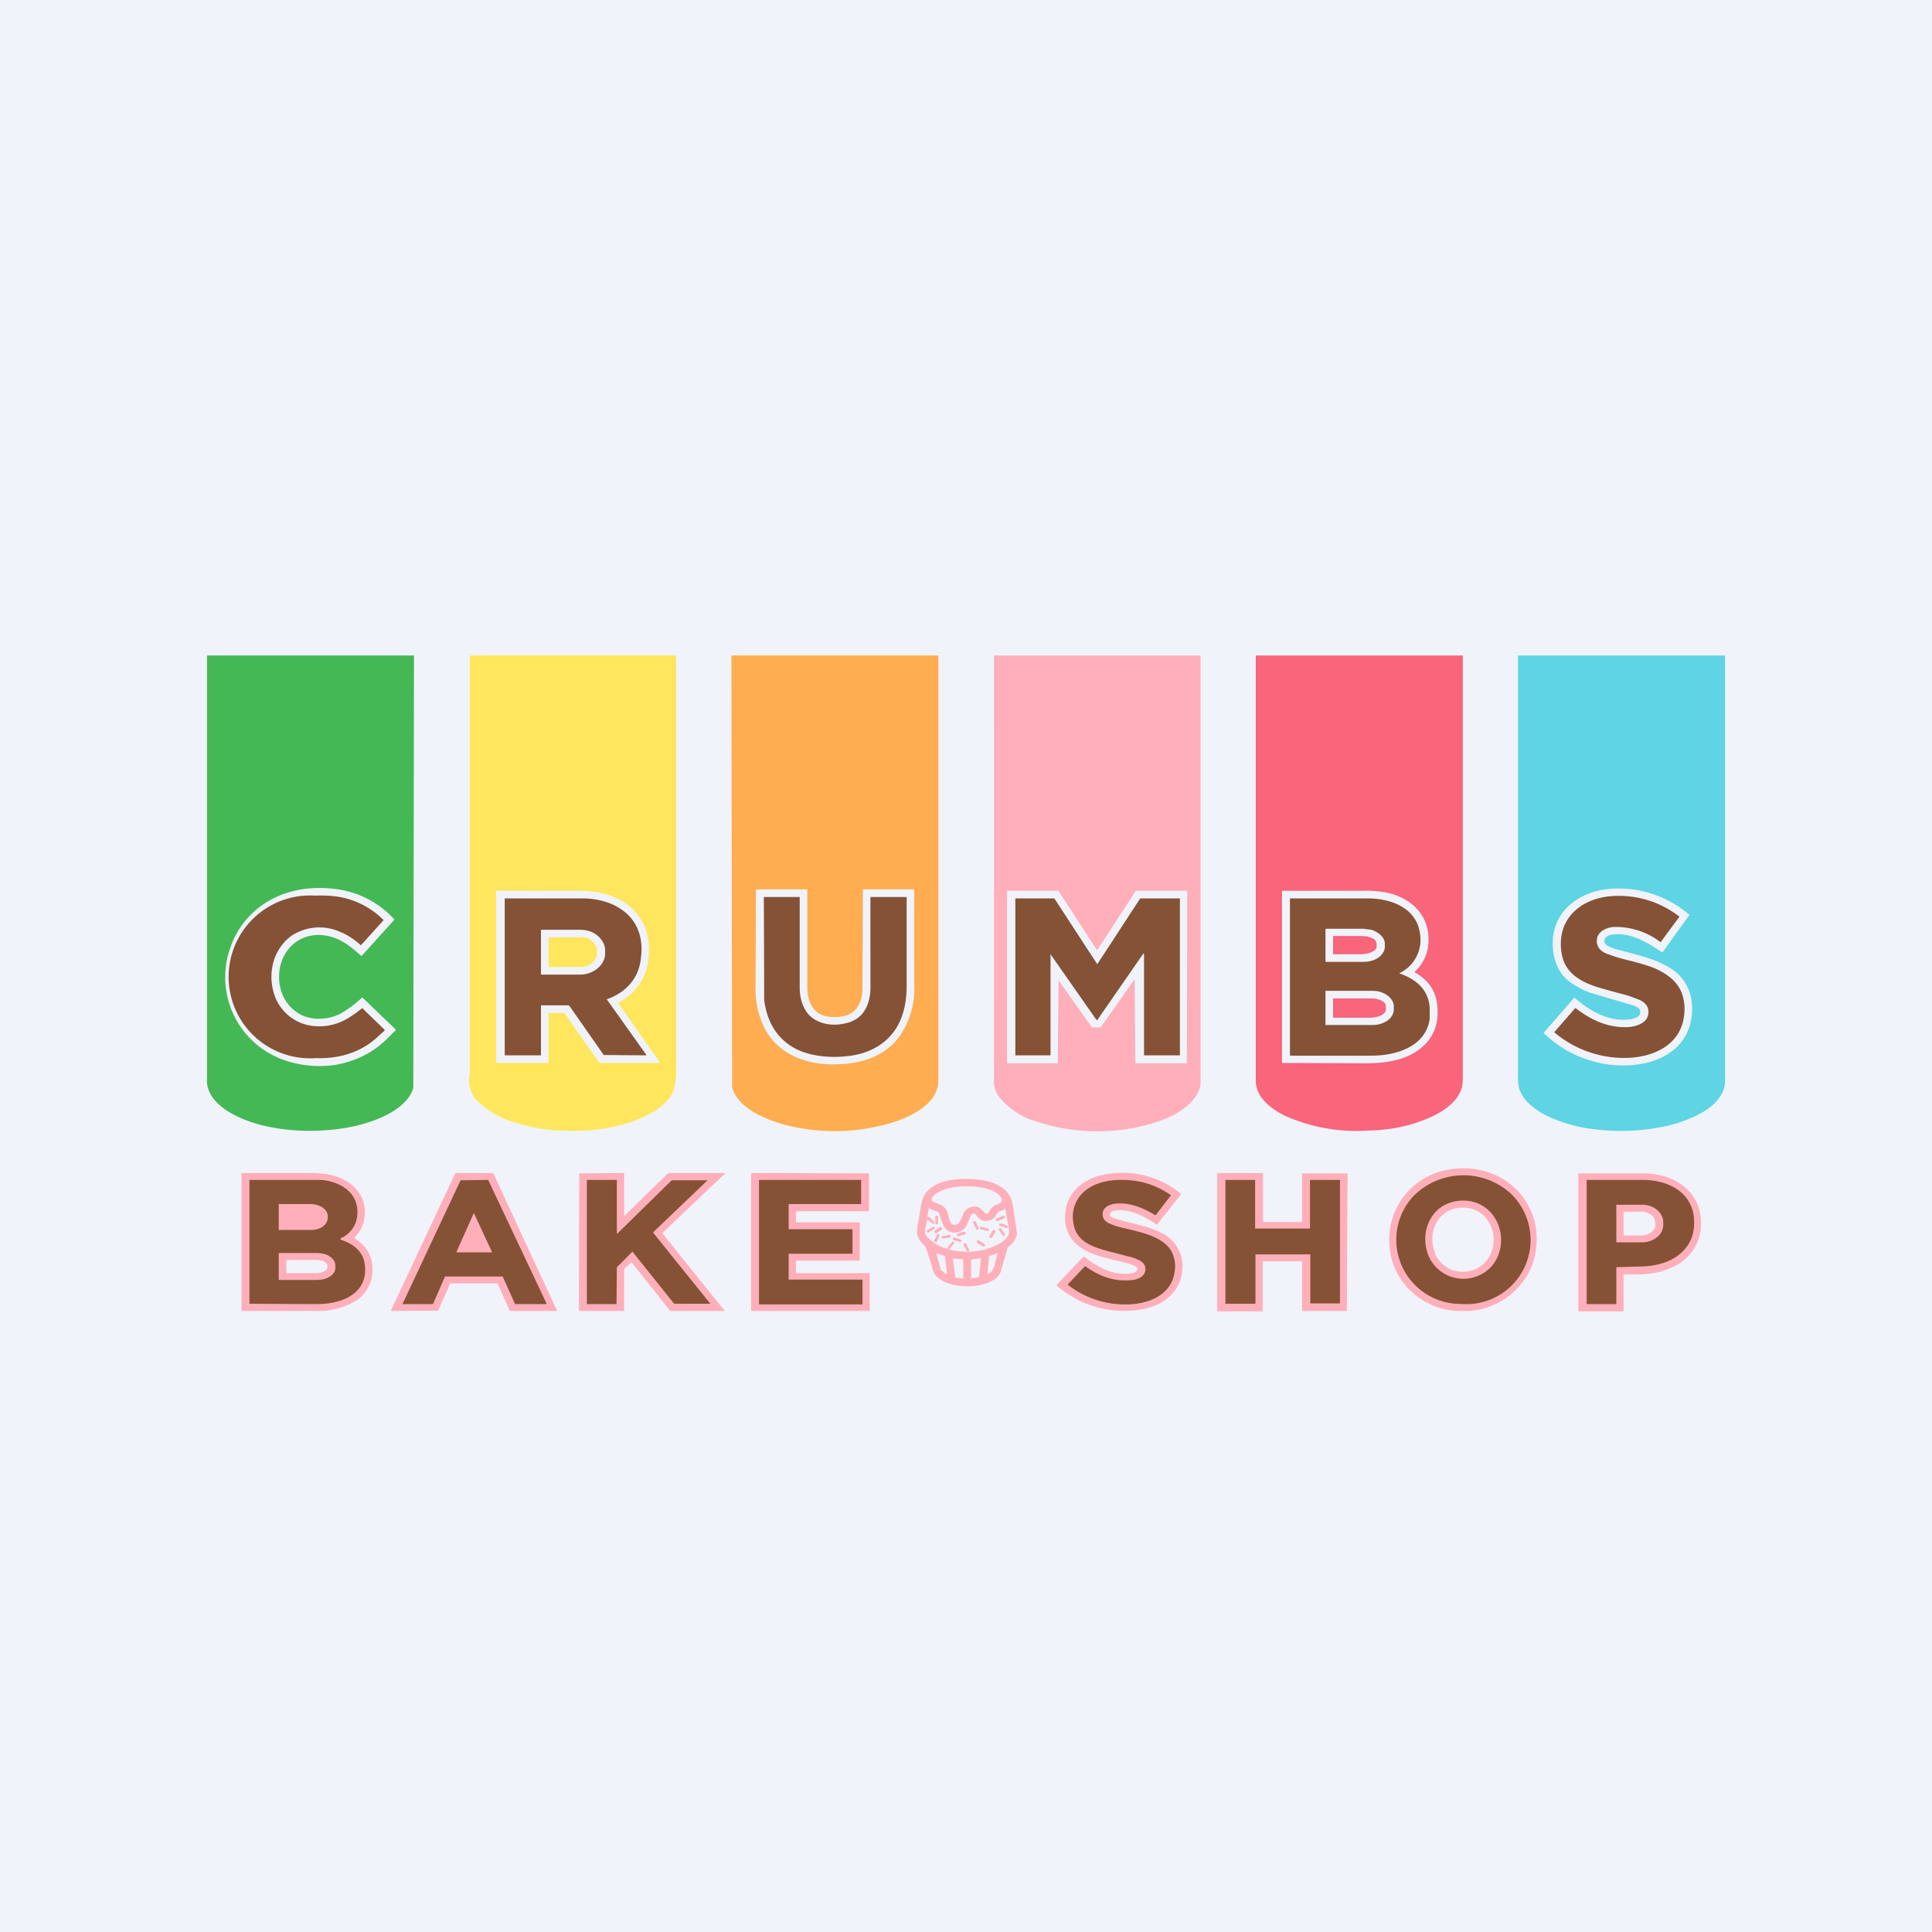 <!-- by TradeStack --><svg width="56" height="56" viewBox="0 0 56 56" xmlns="http://www.w3.org/2000/svg"><path fill="#F0F3FA" d="M0 0h56v56H0z"/><path d="M6 19h6a249614.4 249614.4 0 0 1-.02 12.53c-.1.36-.44.61-.76.78-.53.27-1.17.41-1.77.45-.63.05-1.27 0-1.88-.15-.58-.15-1.5-.53-1.57-1.22V19Z" fill="#44B855"/><path d="M13.62 19h5.98a60413.08 60413.08 0 0 1 0 12.19l-.03.2a.84.84 0 0 1-.17.44c-.17.22-.4.38-.66.5-.22.11-.44.2-.67.26a5.39 5.39 0 0 1-1.72.18c-.42 0-.86-.07-1.3-.2a2.6 2.6 0 0 1-1.2-.65.82.82 0 0 1-.25-.64l.02-.21V19Z" fill="#FFE65C"/><path d="M21.2 19h6v12.21c0 .15 0 .25-.03.32-.13.52-.8.85-1.28 1a5.74 5.74 0 0 1-3.26.04c-.26-.08-.5-.18-.72-.3-.3-.16-.61-.43-.69-.76A124986.76 124986.76 0 0 1 21.2 19Z" fill="#FFAD50"/><path d="M28.82 19h5.98v12.38c0 .1-.03.2-.09.31-.13.26-.39.46-.64.6a3.6 3.6 0 0 1-.77.3 5.6 5.6 0 0 1-3.22-.07 2.2 2.2 0 0 1-1.14-.75.76.76 0 0 1-.13-.37v-.2a12051.17 12051.17 0 0 0 0-12.2h.01Z" fill="#FFAFBA"/><path d="M36.4 19h6v12.21c0 .15-.01.26-.03.32-.13.47-.68.78-1.12.94-.5.2-1.05.29-1.6.3a5.1 5.1 0 0 1-2.43-.44c-.39-.2-.82-.53-.82-1V19Z" fill="#F9657B"/><path d="M44 19h6v12.41c-.07.52-.6.85-1.05 1.02-.27.12-.56.2-.86.25-.7.13-1.4.13-2.11.02a4.42 4.42 0 0 1-.99-.29c-.39-.16-.88-.48-.97-.92a1.44 1.44 0 0 1-.02-.26V19Z" fill="#5ED4E4"/><path d="M8.19 30.71a2.54 2.54 0 0 1-1.51-3.25c.16-.48.48-.91.91-1.22.6-.42 1.32-.56 2.06-.48a2.75 2.75 0 0 1 1.78.89v.01l-.94 1.04a.02.02 0 0 1-.02 0h-.01c-.37-.34-.73-.6-1.25-.6-.71.02-1.14.61-1.12 1.25.01.62.45 1.17 1.13 1.18.23 0 .47-.05.67-.16a3.45 3.45 0 0 0 .61-.46l.97.93v.02l-.21.21c-.42.43-.95.7-1.57.8a3.1 3.1 0 0 1-1.5-.16ZM46.51 27.23c-.02.11.04.17.14.21.1.05.2.08.3.1.54.15 1.1.26 1.55.58.32.23.5.57.54.95.02.24 0 .48-.08.72-.3.84-1.21 1.13-2.06 1.09a3.34 3.34 0 0 1-2.16-.94l.89-1.02h.01c.46.4 1.02.72 1.65.62l.15-.05c.08-.04.11-.1.1-.18 0-.08-.1-.13-.18-.16a227.5 227.5 0 0 0-1.22-.36 2.32 2.32 0 0 1-.52-.25c-.3-.18-.48-.44-.56-.76a1.73 1.73 0 0 1-.04-.65c.11-.83.86-1.32 1.7-1.37a3.13 3.13 0 0 1 2.25.76l-.78 1.08h-.02c-.4-.27-.9-.58-1.42-.51-.07 0-.22.05-.24.14ZM22.14 29.76a2.54 2.54 0 0 1-.24-1.12 1574.5 1574.5 0 0 0 .01-2.86h1.48l.01.01v2.82c0 .35.12.74.52.84.16.04.32.04.5.01.43-.07.58-.45.58-.82a2702.84 2702.84 0 0 0 .01-2.86h1.49a776.36 776.36 0 0 0 0 2.76 2.4 2.4 0 0 1-.48 1.57c-.39.47-.97.7-1.6.73-.4.03-.8 0-1.17-.13-.51-.17-.88-.49-1.11-.95ZM30.68 28.41v.26a1087.24 1087.24 0 0 0-.02 2.15H29.2l-.01-.02V25.82h1.48l.02.02 1.1 1.69h.02l1.1-1.69a.05.05 0 0 1 .04-.02h1.42c.03 0 .04 0 .04.03v.27a856.52 856.52 0 0 1-.01 4.7h-1.48l-.01-.01a444.83 444.83 0 0 1-.02-2.43 246.53 246.53 0 0 1-.99 1.4h-.25a556.6 556.6 0 0 1-.97-1.37ZM41 28.18c.29.16.5.38.6.68.07.2.08.45.06.66-.04.34-.19.62-.45.84-.44.38-1.07.46-1.63.46a1379.86 1379.86 0 0 0-2.42-.01v-4.98l.01-.01h2.32a3 3 0 0 1 .78.07c.77.2 1.23.78 1.12 1.56a1.19 1.19 0 0 1-.39.72Z" fill="#F0F3FA"/><path d="M9.9 27.03a1.47 1.47 0 0 0-1.46.1c-.56.42-.7 1.16-.46 1.78.16.4.51.7.93.8.44.1.9 0 1.26-.25a3.07 3.07 0 0 0 .33-.24l.65.63v.02l-.3.27c-.49.4-1.07.55-1.7.53a2.36 2.36 0 1 1-.02-4.71c.24-.01.48 0 .72.04a2.4 2.4 0 0 1 1.27.67l-.65.72a.02.02 0 0 1-.02 0 2.19 2.19 0 0 0-.54-.36ZM46.79 25.97a2.86 2.86 0 0 1 1.89.6l-.54.73a.02.02 0 0 1-.02 0 2.13 2.13 0 0 0-1.36-.43c-.27.03-.52.18-.47.48.04.17.17.26.33.31.18.07.39.13.6.18.25.06.48.13.68.2.41.17.77.42.88.85.05.18.06.38.03.58-.11.78-.8 1.14-1.56 1.19a3.13 3.13 0 0 1-2.2-.74l.61-.7h.01c.45.35.95.58 1.53.55.3-.02.65-.17.57-.53-.04-.16-.2-.25-.36-.3a2.94 2.94 0 0 0-.36-.12 23.7 23.7 0 0 1-.62-.17c-.5-.14-1-.37-1.14-.9a1.55 1.55 0 0 1-.04-.55c.08-.77.77-1.2 1.54-1.23ZM23.17 30.45c-.63-.28-.94-.82-1.02-1.47a838.83 838.83 0 0 0-.01-2.98h1.03l.01.01v2.63c0 .25.07.52.22.72.25.32.72.4 1.11.3.53-.11.72-.56.72-1.04v-2.6c0-.01 0-.02.02-.02h1.03V28.56c0 .4-.06.81-.26 1.17-.28.5-.78.79-1.36.87-.49.07-1.04.04-1.49-.15ZM33.14 27.64l-1.33 1.92a.02.02 0 0 1-.03 0 9948.64 9948.64 0 0 1-1.33-1.9v2.93h-1.02v-4.55H30.56l1.24 1.9a.01.01 0 0 0 .01 0l1.24-1.9H34.2v4.55h-1.04v-2.95ZM40.58 28.22c.47.17.82.46.86.98v.34c-.12.8-.97 1.06-1.7 1.06H37.4l-.01-.01v-4.55h2.25c.7 0 1.43.29 1.52 1.03a1.07 1.07 0 0 1-.6 1.14Z" fill="#855236"/><path d="M38.42 26.94v-.01l.02-.01h1.07l.24.03a.7.7 0 0 1 .2.1c.06.04.1.08.14.14.03.05.05.1.05.16v.1c0 .06-.02.11-.05.16a.47.47 0 0 1-.14.15.7.7 0 0 1-.2.09.88.88 0 0 1-.24.03h-1.08l-.01-.02v-.92Z" fill="#F0F3FA"/><path d="m38.64 27.14.01-.01h.8l.17.01.15.05a.3.3 0 0 1 .1.07l.03.09v.09c0 .06-.04.11-.13.15a.76.76 0 0 1-.32.07h-.8a.01.01 0 0 1-.01-.01v-.5Z" fill="#F9657B"/><path d="M15.9 29.37v1.41c0 .02-.01.03-.03.03H14.4l-.02-.01V25.82h.02a1276.3 1276.3 0 0 0 2.38 0c.56 0 1.15.13 1.55.52.4.38.53.91.47 1.45a1.59 1.59 0 0 1-.88 1.27.02.02 0 0 0 0 .01 232.43 232.43 0 0 0 1.22 1.74h-1.73a.06.06 0 0 1-.05-.02l-.99-1.41c0-.01 0-.02-.02-.02h-.45l-.01.01Z" fill="#F0F3FA"/><path d="M15.69 29.14h-.01v1.45h-1.05v-4.55h2.24c.38 0 .8.09 1.11.3.5.32.67.85.6 1.4-.05.6-.42 1.02-.98 1.22h-.01v.01l1.14 1.6v.01a.01.01 0 0 1 0 .01 1172.68 1172.68 0 0 1-1.23-.01l-1-1.43a.04.04 0 0 0-.03-.01h-.78Z" fill="#855236"/><path d="M15.68 26.95h1.14c.19 0 .37.06.5.17.14.12.22.27.22.43v.09c0 .16-.08.31-.22.43a.8.8 0 0 1-.5.18h-1.14v-1.3Z" fill="#F0F3FA"/><path d="M15.9 27.18v-.01h.92c.07 0 .13 0 .19.02a.5.5 0 0 1 .15.09.4.4 0 0 1 .1.12c.03.05.04.1.04.15v.09c0 .1-.05.2-.14.27a.54.54 0 0 1-.34.12h-.92v-.85Z" fill="#FFE65C"/><path d="M38.42 28.72h1.35c.09 0 .17.01.24.03.08.03.15.06.2.1.07.05.11.1.14.15.04.06.05.12.05.18v.08c0 .12-.07.24-.18.32a.77.77 0 0 1-.45.13h-1.35v-.99Z" fill="#F0F3FA"/><path d="M38.64 28.94h1.08a.8.8 0 0 1 .17.01l.15.05a.3.3 0 0 1 .1.08c.02.03.03.06.03.1v.08c0 .03-.01.06-.04.1a.3.3 0 0 1-.1.07.58.58 0 0 1-.14.05.8.8 0 0 1-.17.02h-1.08v-.56Z" fill="#F9657B"/><path d="M32.96 36.81c.03-.08-.05-.11-.12-.14a2.17 2.17 0 0 0-.23-.07c-.61-.16-1.4-.26-1.66-.89a1.21 1.21 0 0 1 .14-1.13c.19-.26.5-.44.85-.52a2.67 2.67 0 0 1 2.3.55l-.7.88h-.02c-.3-.2-.66-.4-1.04-.41-.08 0-.3 0-.3.1-.01.05 0 .08.05.1a.7.7 0 0 0 .06.03c.23.08.5.13.74.2.22.05.42.12.6.21a1.07 1.07 0 0 1 .64 1.1c-.05.63-.56 1.04-1.22 1.14a2.95 2.95 0 0 1-2.42-.7v-.02l.77-.81h.04c.18.15.36.26.53.34.24.12.55.18.82.14.06-.01.16-.04.17-.1Z" fill="#FFAFBA"/><path d="M31.75 36.15c-.35-.13-.58-.34-.63-.67a.97.97 0 0 1 .42-1.03c.37-.25.87-.28 1.31-.23.4.05.75.19 1.07.41.02.01.02.02.01.03l-.43.56h-.01a.02.02 0 0 1-.01 0c-.32-.2-.75-.38-1.15-.33-.19.02-.37.12-.37.3 0 .16.1.24.26.3.1.04.23.08.37.11.55.13 1.31.28 1.44.87.04.14.04.29.01.44-.11.63-.75.9-1.42.9a2.7 2.7 0 0 1-1.67-.57v-.01l.49-.52h.03c.36.26.78.43 1.24.4.18 0 .43-.06.48-.25.04-.16-.04-.28-.21-.35-.1-.05-.21-.08-.32-.1-.3-.09-.62-.15-.91-.26Z" fill="#855236"/><path d="m18.1 35.24 1.24-1.21a.1.1 0 0 1 .07-.03h1.62l-1.82 1.73v.03a712.94 712.94 0 0 0 1.8 2.24h-1.56l-.03-.01-1.11-1.4h-.01l-.18.16a.09.09 0 0 0-.03.07V38h-1.3l-.01-.02v-.57a1380.74 1380.74 0 0 1 .01-3.4l1.29-.01.01.01v1.22c0 .02 0 .02.02 0Z" fill="#FFAFBA"/><path d="M17.88 35.76h.01l1.57-1.54.02-.01h1.03l-1.57 1.5v.03l1.65 2.05h-1.05l-1.2-1.5v-.01a.02.02 0 0 0-.01 0 25.9 25.9 0 0 1-.45.45 414.06 414.06 0 0 1-.01 1.07h-.85l-.01-.01V34.2h.87a1585.63 1585.63 0 0 0 0 1.55Z" fill="#855236"/><path d="M23.1 36.9h2.11V38h-3.44v-4h.44a1836.4 1836.4 0 0 0 2.98.01v1.1H23.1c-.02 0-.03.01-.03.03V35.43h.01a976.68 976.68 0 0 1 1.83 0h.01v1.11h-1.85v.34l.02.01Z" fill="#FFAFBA"/><path d="M22.86 36.36v.73H25V37.8l-.01.01H22V34.2h2.96v.7h-2.1v.73h1.84l.01.01V36.34h-1.85v.02Z" fill="#855236"/><path d="M37.74 35.4v-1.39h1.31a.01.01 0 0 1 .01 0v.15a846.15 846.15 0 0 0-.02 3.84h-1.3v-1.44H36.6V38l-.01.01h-1.3l-.01-.01V34L36.6 34a.01.01 0 0 1 .01 0v.08a389.2 389.2 0 0 0 0 1.34h1.13l.01-.01Z" fill="#FFAFBA"/><path d="M37.97 36.36h-1.58v1.43h-.87V34.2h.86v1.41h1.59v-1.4l.01-.01h.86v3.58h-.86v-1.43h-.01Z" fill="#855236"/><path d="m29.2 36.2-.17.58a.47.47 0 0 1-.2.3c-.31.2-.72.24-1.09.18-.22-.03-.5-.13-.64-.32a.56.56 0 0 1-.08-.2 20.15 20.15 0 0 0-.19-.6c-.12-.11-.23-.24-.25-.4 0-.06 0-.16.03-.28l.08-.47c.01-.11.04-.2.07-.28.25-.56 1.14-.58 1.67-.51.4.05.84.25.92.69a285.57 285.57 0 0 0 .13.88.64.64 0 0 1-.25.37.1.1 0 0 0-.04.05Z" fill="#FFAFBA"/><path d="m27.92 35.19-.1.22c-.03.07-.1.1-.18.09-.03 0-.06-.02-.07-.04-.05-.09-.08-.2-.1-.3a.39.39 0 0 0-.26-.26l-.17-.07c-.05-.04-.03-.11 0-.15.25-.26.7-.3 1.05-.29.2 0 .39.03.55.08.14.04.33.13.38.26.06.13-.07.16-.16.2a.4.4 0 0 0-.19.19c-.03.06-.09.08-.14.02-.08-.08-.13-.16-.26-.17-.17 0-.29.08-.35.22Z" fill="#F0F3FA"/><path d="M42.53 38h-.27a2.1 2.1 0 0 1-1.39-.6 2 2 0 0 1-.6-1.36A2.05 2.05 0 0 1 42 33.9c.97-.17 1.95.26 2.36 1.17.19.4.22.85.14 1.28-.09.46-.35.88-.71 1.17a2.1 2.1 0 0 1-1.26.48Z" fill="#FFAFBA"/><path d="M43.75 34.56a1.86 1.86 0 0 1-1.33 3.24l-.22-.01a1.86 1.86 0 0 1-1.25-3.1 2.04 2.04 0 0 1 2.8-.13Z" fill="#855236"/><path d="M41.37 36.3c-.13-.44-.04-.91.3-1.23.3-.27.76-.34 1.14-.2.75.3.92 1.3.4 1.86a1.1 1.1 0 0 1-1.84-.43Z" fill="#FFAFBA"/><path d="M41.6 36.32a1 1 0 0 1-.03-.72c.09-.28.27-.46.54-.55a.94.94 0 0 1 .52-.02c.27.07.46.24.58.5.22.5 0 1.15-.57 1.3a.88.88 0 0 1-1.05-.5Z" fill="#F0F3FA"/><path d="m47.07 36.92-.01.01V38l-.01.01h-1.3a.01.01 0 0 1 0-.01v-.26a2889.67 2889.67 0 0 1 0-3.73h1.89c.17 0 .35.02.54.07.66.17 1.1.66 1.12 1.29a1.36 1.36 0 0 1-.85 1.37c-.3.15-.66.2-1.02.2h-.36Z" fill="#FFAFBA"/><path d="M46.85 36.74v1.04c0 .01 0 .02-.02.02H46l-.01-.01V34.2h1.62c.71 0 1.36.32 1.48 1.01.03.24.02.5-.08.72-.24.55-.86.78-1.48.78a75.43 75.43 0 0 1-.67.02Z" fill="#855236"/><path d="M46.85 34.93v-.01h.74c.17 0 .32.05.44.15.12.1.18.23.18.36v.07c0 .13-.06.27-.18.36a.69.69 0 0 1-.44.15h-.74v-1.08Z" fill="#FFAFBA"/><path d="M47.05 35.13h.02l.49-.01c.05 0 .1 0 .16.02l.14.07c.04.03.07.06.09.1l.03.12v.07c0 .04 0 .08-.03.12a.32.32 0 0 1-.09.1.46.46 0 0 1-.14.07.56.56 0 0 1-.16.02h-.5v-.68ZM29.23 35.55c.02.1.04.2-.03.3a.7.7 0 0 1-.19.17c-.43.27-1 .32-1.49.2-.02 0-.02-.01 0-.02 0 0 .02 0 .02-.02a1.95 1.95 0 0 0 .12-.15v-.01c-.01-.03-.03-.04-.06-.03l-.01.02-.11.13c-.02.01-.02.04 0 .06h-.01a1.23 1.23 0 0 1-.6-.35c-.06-.08-.07-.15-.05-.26a6.77 6.77 0 0 0 .06-.25l.15.13a.03.03 0 0 0 .03 0c.04-.02.02-.06-.04-.11l-.04-.04-.02-.02a.1.1 0 0 0-.07-.03h-.01l.04-.24v-.01h.01c.05.03.11.06.18.08.07.01.11.05.13.13.08.22.11.47.42.5.16 0 .3-.09.36-.22l.1-.23a.22.22 0 0 1 .07-.1.06.06 0 0 1 .05 0 .06.06 0 0 1 .04.02c.07.09.13.17.25.19.14.01.25-.03.32-.14.03-.05.07-.12.12-.14a.52.52 0 0 0 .16-.07h.01l.09.5Z" fill="#F0F3FA"/><path d="M27.16 35.24h-.01a.03.03 0 0 0-.04.03v.2l.04.02h.01c.02 0 .03-.01.03-.03v-.19a.03.03 0 0 0-.03-.03ZM29.07 35.24l-.18.08a.04.04 0 0 0-.02.05c0 .02.03.03.05.02l.18-.07c.02-.01.03-.03.02-.05a.04.04 0 0 0-.05-.03ZM28.24 35.4a.04.04 0 0 0-.03.05l.08.17c0 .02.03.03.05.02.02-.01.03-.03.02-.05l-.07-.17a.04.04 0 0 0-.05-.02ZM29.19 35.52l-.18-.06c-.02 0-.04 0-.05.02v.01c0 .02 0 .04.02.04l.18.06c.02.01.04 0 .05-.02 0-.02 0-.04-.02-.05ZM14.42 37.2h-1.37l-.32.72-.03.07h-.01l-1.36.01v-.01l1.86-3.97.01-.01.02-.01h1.07l.01.01.02.04A1268.86 1268.86 0 0 0 16.15 38h-1.37l-.36-.8Z" fill="#FFAFBA"/><path d="m12.9 37-.35.8h-.88v-.01l1.68-3.58.8-.01 1.69 3.58v.01h-.01v.01h-.9l-.36-.8H12.9Z" fill="#855236"/><path d="m13.23 36.29.5-1.12h.01l.52 1.12v.01h-1.03v-.01ZM27.04 35.56l-.16.1a.04.04 0 0 0-.01.05c.01.02.04.02.05.01l.16-.1a.04.04 0 0 0 .01-.05.04.04 0 0 0-.05-.01ZM28.63 35.61l-.18-.05c-.02 0-.04 0-.05.02 0 .02 0 .04.03.05l.18.05c.02 0 .04 0 .05-.02 0-.02 0-.04-.03-.05ZM27.25 35.57l-.15.1a.04.04 0 0 0 0 .06c.01.02.04.02.05.01l.15-.1a.04.04 0 0 0 0-.06.04.04 0 0 0-.05-.01ZM28.97 35.6a.04.04 0 0 0-.01.06l.1.15c.01.01.04.02.06 0a.04.04 0 0 0 0-.05l-.1-.15a.04.04 0 0 0-.05 0ZM28.83 35.66a.04.04 0 0 0-.06.01l-.09.16c-.01.02 0 .04.02.05.02.02.04 0 .05-.01l.1-.16a.04.04 0 0 0-.02-.05ZM27.94 35.7l-.18.06a.04.04 0 0 0-.02.05c0 .02.03.03.05.02l.18-.05c.02 0 .03-.03.02-.05a.04.04 0 0 0-.05-.02ZM27.21 35.77c-.02 0-.04 0-.05.02l-.08.17c0 .01 0 .03.02.04h.01c.02.01.04 0 .05-.02l.07-.16c0-.02 0-.04-.02-.05ZM27.51 35.8l-.2.03a.03.03 0 0 0-.02.03c0 .03.02.04.04.04l.2-.03c.01 0 .03-.02.02-.04a.04.04 0 0 0-.04-.04ZM27.85 35.93l-.18-.06c-.02-.01-.04 0-.05.02 0 .02 0 .04.02.05l.18.06c.02.01.04 0 .05-.02 0-.02 0-.04-.02-.05ZM28.54 36.06l-.16-.1a.04.04 0 0 0-.06.01c-.01.02 0 .04.01.06l.16.1c.02 0 .04 0 .06-.02a.04.04 0 0 0-.01-.05ZM27.95 36.04a.04.04 0 0 0-.02.05l.09.16c0 .02.03.03.05.02.02-.01.03-.04.02-.05l-.08-.16a.04.04 0 0 0-.06-.02Z" fill="#FFAFBA"/><path d="m27.27 36.8-.13-.47h.01l.24.08.06.53h-.01l-.17-.13ZM28.78 36.8a.34.34 0 0 1-.15.13h-.01v-.01l.05-.5v-.01l.02-.01a1.27 1.27 0 0 0 .23-.08l-.05.18c-.03.1-.04.2-.09.3Z" fill="#F0F3FA"/><path d="M10.27 35.87v.02c.31.18.48.44.52.77.04.4-.09.77-.44 1.02a2.1 2.1 0 0 1-1.2.32A3667.23 3667.23 0 0 0 7 38v-4h2.13l.33.03c.44.07.85.3 1.03.69.1.22.11.5.04.73a.95.95 0 0 1-.26.42Z" fill="#FFAFBA"/><path d="M9.87 35.93c.3.1.55.26.66.54.05.13.06.28.05.44-.07.66-.76.89-1.4.89a591.4 591.4 0 0 1-1.95-.01V34.2h.01a1016.79 1016.79 0 0 0 2.08 0c.57.06 1.05.37 1.04.95a.8.8 0 0 1-.4.7 2.6 2.6 0 0 1-.1.05l.01.02Z" fill="#855236"/><path d="M8.08 34.9H9c.13 0 .26.04.35.1.1.07.15.16.15.25v.06c0 .04-.02.09-.04.13a.37.37 0 0 1-.1.11.55.55 0 0 1-.17.08.68.68 0 0 1-.19.02h-.92v-.74ZM8.08 36.33l.02-.01h1.07c.15 0 .29.03.39.1.1.07.16.16.16.26v.07c0 .1-.06.19-.16.25-.1.07-.24.1-.39.1H8.08v-.77Z" fill="#FFAFBA"/><path d="M8.3 36.53v-.01h.86l.13.01.1.03.07.06a.1.1 0 0 1 .03.06v.06a.1.1 0 0 1-.03.06.22.22 0 0 1-.07.05.45.45 0 0 1-.1.04.64.64 0 0 1-.13.01H8.3v-.37ZM28.43 36.48l-.05.54h-.01l-.22.04v-.55l.28-.04ZM27.92 36.5v.55a.01.01 0 0 1-.01.01l-.22-.03v-.01l-.07-.54h.01l.28.02Z" fill="#F0F3FA"/></svg>